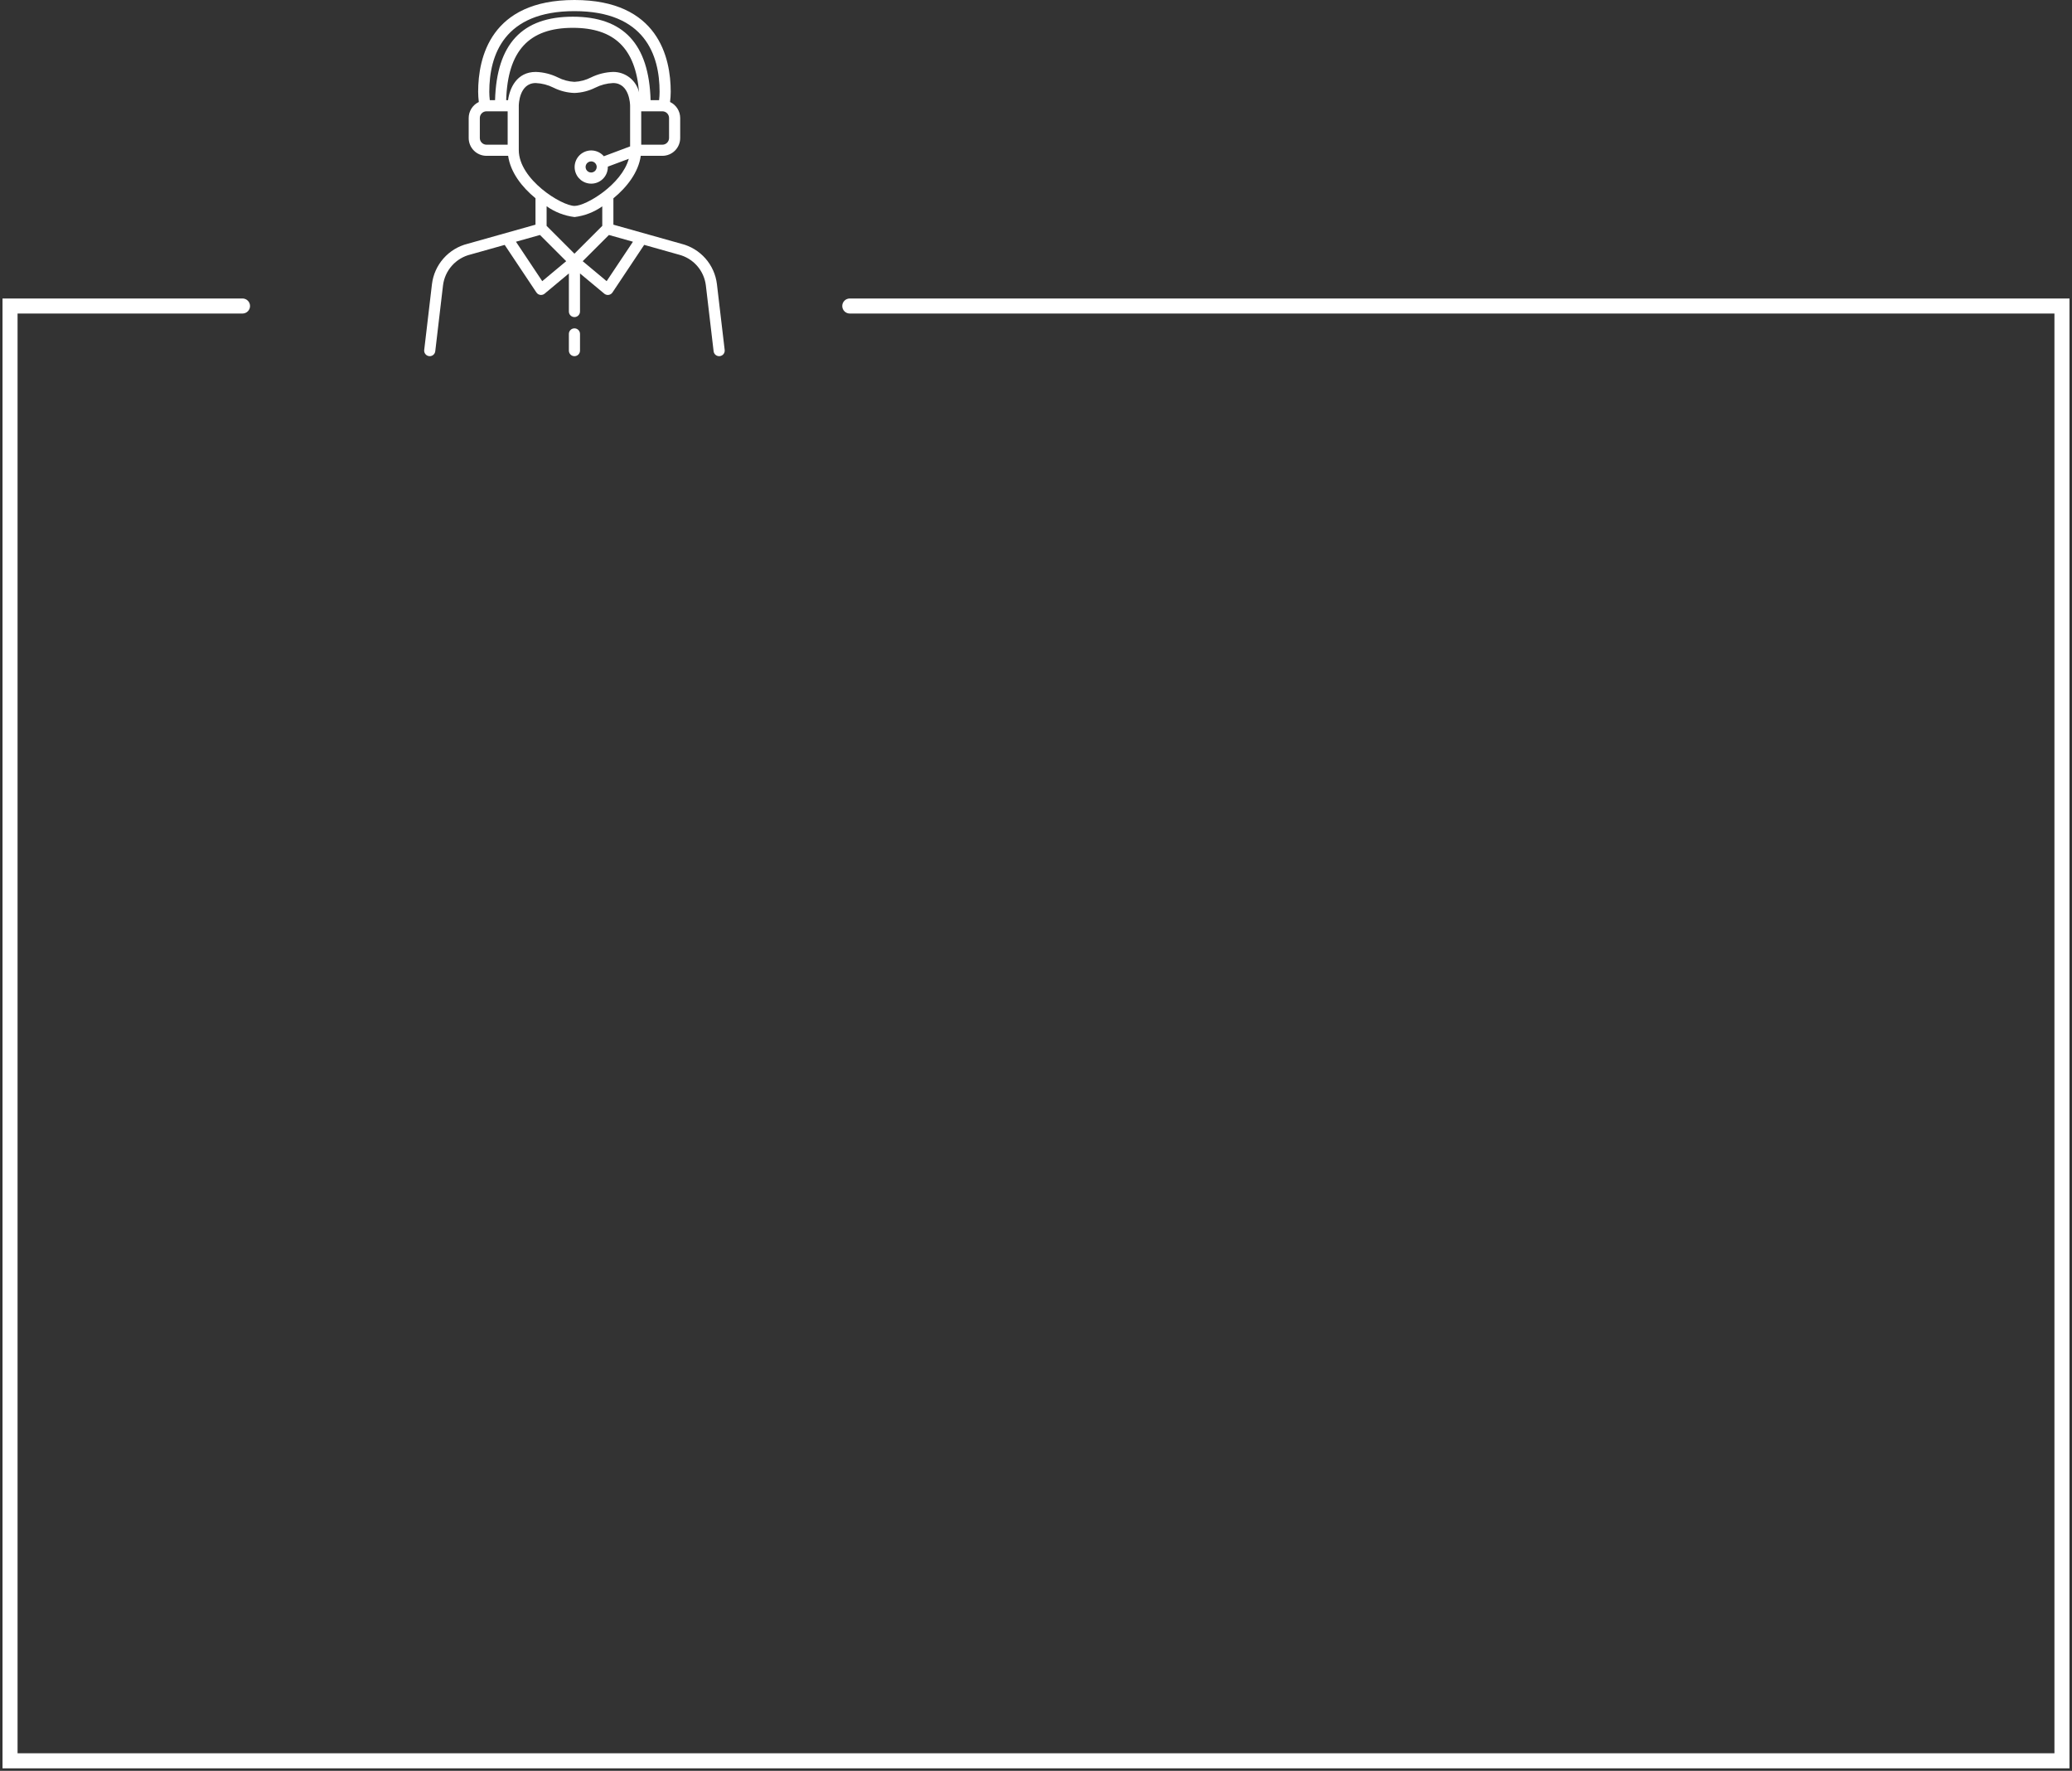 <svg class="icone-servicehome" width="100%" height="100%"  viewBox="0 0 413 353" fill="white" xmlns="http://www.w3.org/2000/svg">
                    <rect x="0" y="0" width="413" height="353" fill="#333333" stroke="none"/>
                    <path fill-rule="evenodd" clip-rule="evenodd" d="M142.9 56.639C142.672 54.738 141.872 52.951 140.606 51.514C139.34 50.078 137.667 49.06 135.809 48.596L122.266 44.787V39.533C124.938 37.342 127.263 34.364 127.719 31.062H132.028C132.97 31.062 133.873 30.689 134.538 30.023C135.204 29.357 135.578 28.454 135.578 27.512V23.519C135.576 22.851 135.386 22.198 135.028 21.634C134.671 21.07 134.162 20.619 133.559 20.331C133.642 19.659 133.687 18.982 133.692 18.305C133.692 11.468 131.197 0 114.5 0C97.803 0 95.308 11.468 95.308 18.305C95.313 18.982 95.357 19.659 95.44 20.331C94.837 20.619 94.328 21.07 93.971 21.634C93.614 22.198 93.424 22.851 93.422 23.519V27.512C93.422 28.454 93.796 29.357 94.462 30.023C95.127 30.689 96.03 31.062 96.972 31.062H101.284C101.74 34.355 104.057 37.327 106.737 39.516V44.787L93.225 48.591C91.362 49.051 89.682 50.068 88.409 51.505C87.136 52.943 86.331 54.733 86.1 56.639L84.555 69.761C84.52 70.053 84.603 70.347 84.786 70.578C84.968 70.809 85.234 70.958 85.526 70.992C85.57 70.998 85.613 71 85.656 71C85.928 71 86.19 70.9 86.393 70.719C86.595 70.539 86.725 70.29 86.757 70.02L88.302 56.899C88.481 55.435 89.101 54.06 90.082 52.958C91.062 51.856 92.356 51.079 93.789 50.732L100.597 48.818L106.921 58.303C107.007 58.432 107.12 58.542 107.251 58.625C107.383 58.708 107.53 58.762 107.684 58.785C107.737 58.793 107.79 58.797 107.844 58.797C108.103 58.797 108.354 58.706 108.554 58.541L113.391 54.509V62.099C113.391 62.394 113.508 62.676 113.716 62.884C113.924 63.092 114.206 63.209 114.5 63.209C114.794 63.209 115.076 63.092 115.284 62.884C115.492 62.676 115.609 62.394 115.609 62.099V54.509L120.446 58.541C120.646 58.706 120.897 58.797 121.156 58.797C121.21 58.797 121.263 58.793 121.316 58.785C121.47 58.762 121.617 58.708 121.749 58.625C121.88 58.542 121.993 58.432 122.079 58.303L128.403 48.812L135.245 50.742C136.671 51.093 137.957 51.871 138.93 52.971C139.903 54.07 140.519 55.441 140.695 56.899L142.239 70.02C142.271 70.291 142.401 70.54 142.605 70.721C142.808 70.901 143.071 71.001 143.344 71C143.388 71 143.431 70.998 143.475 70.992C143.767 70.958 144.033 70.809 144.216 70.578C144.398 70.347 144.481 70.053 144.446 69.761L142.9 56.639ZM101.268 19.969H100.894C101.188 10.148 105.423 5.547 114.177 5.547C122.451 5.547 126.685 9.658 127.379 18.399C127.104 17.238 126.445 16.205 125.507 15.467C124.569 14.73 123.41 14.333 122.217 14.34C120.682 14.386 119.175 14.762 117.797 15.44C116.773 15.963 115.65 16.262 114.502 16.317C113.354 16.262 112.231 15.963 111.207 15.44C109.83 14.762 108.323 14.386 106.788 14.34C102.99 14.34 101.591 17.576 101.268 19.969ZM133.359 27.512C133.359 27.866 133.219 28.204 132.969 28.454C132.72 28.703 132.381 28.844 132.028 28.844H127.812V22.188H132.028C132.381 22.188 132.72 22.328 132.969 22.577C133.219 22.827 133.359 23.166 133.359 23.519V27.512ZM114.5 2.219C128.528 2.219 131.473 10.965 131.473 18.305C131.47 18.861 131.436 19.416 131.371 19.969H129.678C129.366 8.786 124.294 3.328 114.177 3.328C104.061 3.328 98.991 8.786 98.676 19.969H97.63C97.565 19.416 97.531 18.861 97.528 18.305C97.527 10.965 100.472 2.219 114.5 2.219ZM95.641 27.512V23.519C95.641 23.166 95.781 22.827 96.031 22.577C96.28 22.328 96.619 22.188 96.972 22.188H101.188V28.844H96.972C96.619 28.844 96.28 28.703 96.031 28.454C95.781 28.204 95.641 27.866 95.641 27.512ZM103.406 29.903V21.078C103.406 20.893 103.469 16.555 106.785 16.555C108.021 16.607 109.231 16.922 110.335 17.479C111.63 18.125 113.049 18.484 114.496 18.532C115.942 18.484 117.361 18.125 118.656 17.479C119.76 16.922 120.97 16.607 122.206 16.555C125.531 16.558 125.594 20.896 125.594 21.078V29.184L120.36 31.147C119.854 30.557 119.156 30.163 118.39 30.036C117.623 29.908 116.835 30.055 116.166 30.45C115.496 30.845 114.987 31.463 114.728 32.196C114.468 32.928 114.475 33.729 114.747 34.457C115.018 35.186 115.538 35.795 116.214 36.179C116.89 36.562 117.68 36.696 118.444 36.555C119.209 36.415 119.9 36.01 120.396 35.411C120.891 34.813 121.161 34.059 121.156 33.281C121.156 33.27 121.155 33.259 121.153 33.248C121.151 33.239 121.15 33.23 121.15 33.22L125.33 31.653C123.92 36.784 116.822 41.047 114.526 41.047C111.96 41.047 103.406 35.78 103.406 29.905V29.903ZM118.938 33.281C118.938 33.501 118.872 33.715 118.751 33.898C118.629 34.08 118.455 34.222 118.253 34.306C118.05 34.39 117.827 34.412 117.612 34.369C117.396 34.327 117.199 34.221 117.044 34.066C116.889 33.911 116.783 33.713 116.74 33.498C116.697 33.282 116.719 33.059 116.803 32.857C116.887 32.654 117.029 32.481 117.212 32.359C117.394 32.237 117.609 32.172 117.828 32.172C118.122 32.172 118.405 32.289 118.613 32.497C118.821 32.705 118.938 32.987 118.938 33.281ZM114.526 43.266C116.514 43.022 118.411 42.289 120.047 41.132V45.025L114.5 50.572L108.953 45.025V41.115C110.604 42.281 112.519 43.02 114.526 43.266ZM108.082 56.046L102.843 48.186L107.631 46.84L112.857 52.066L108.082 56.046ZM120.918 56.046L116.147 52.066L121.374 46.84L126.162 48.186L120.918 56.046ZM0.5 59.5H2H48.338C49.166 59.5 49.838 60.172 49.838 61C49.838 61.828 49.166 62.5 48.338 62.5H3.5V349.5H409.5V62.5H169.383C168.554 62.5 167.883 61.828 167.883 61C167.883 60.172 168.554 59.5 169.383 59.5H411H412.5V61V351V352.5H411H2H0.5V351V61V59.5ZM113.716 65.778C113.924 65.57 114.206 65.453 114.5 65.453C114.794 65.453 115.076 65.57 115.284 65.778C115.492 65.986 115.609 66.268 115.609 66.562V69.891C115.609 70.185 115.492 70.467 115.284 70.675C115.076 70.883 114.794 71 114.5 71C114.206 71 113.924 70.883 113.716 70.675C113.508 70.467 113.391 70.185 113.391 69.891V66.562C113.391 66.268 113.508 65.986 113.716 65.778Z"/>
                </svg>